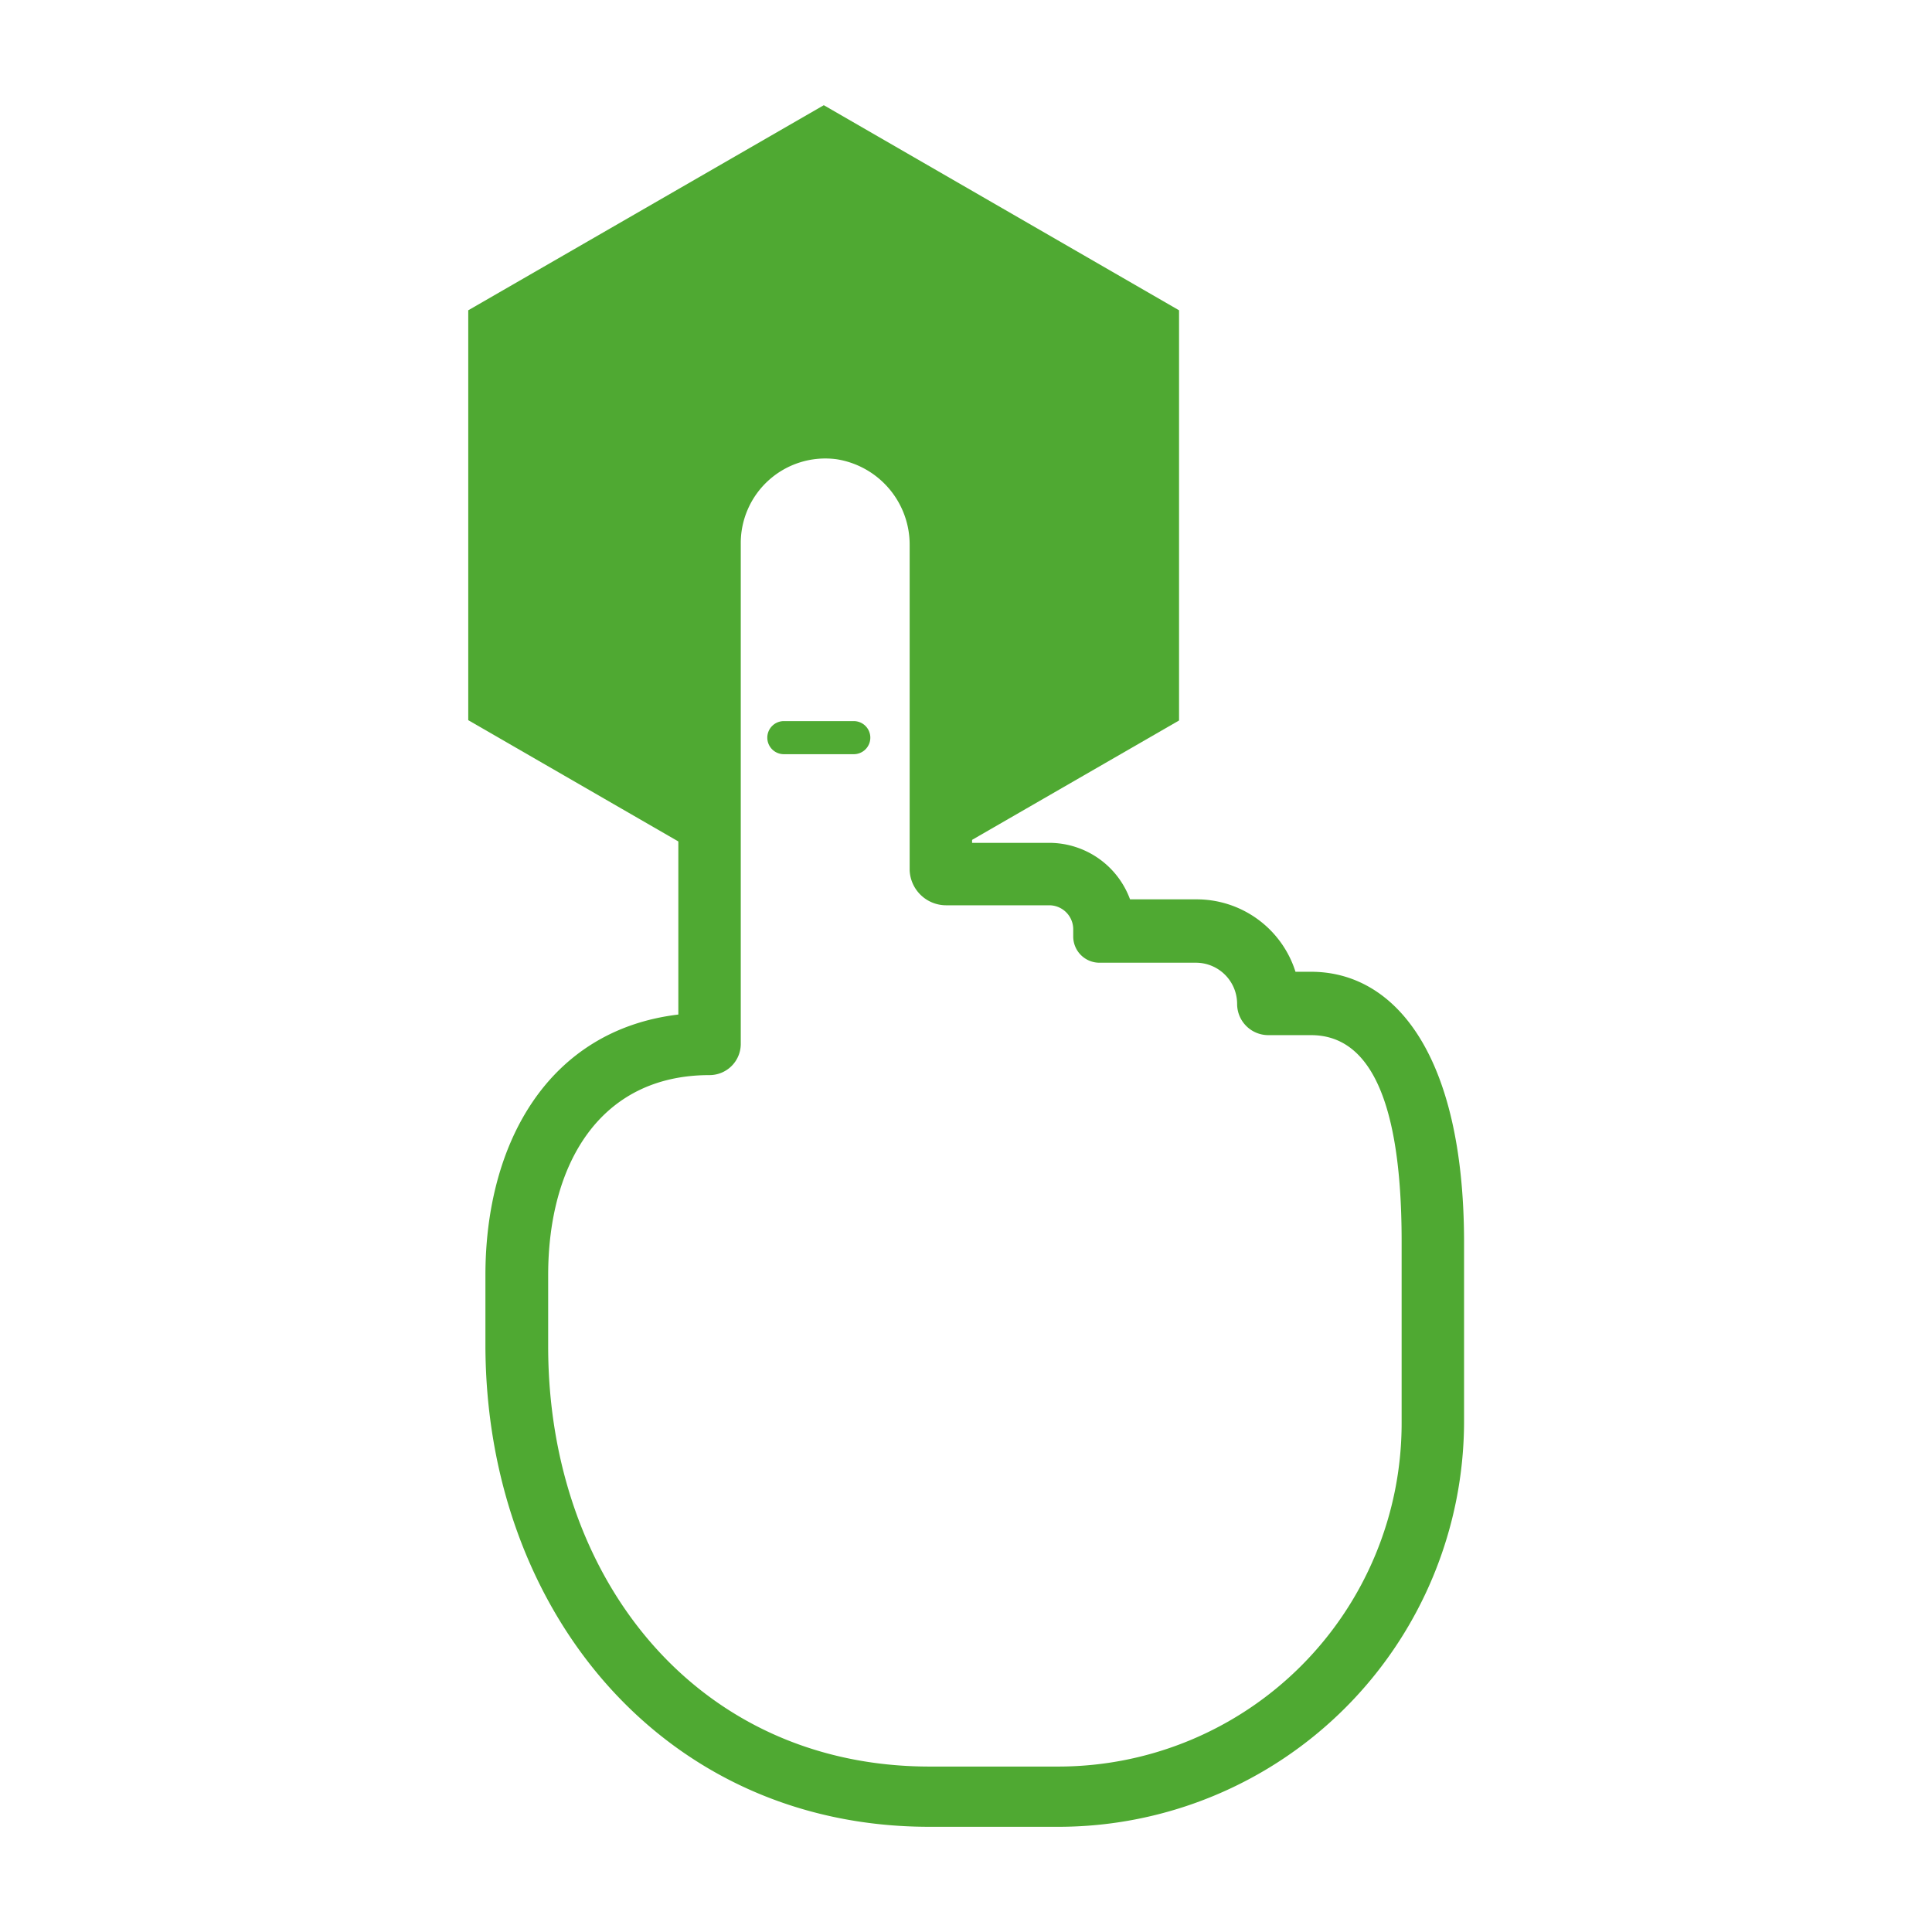 <svg xmlns="http://www.w3.org/2000/svg" viewBox="0 0 61.89 61.89">
  <defs><style>.elije-1{fill:#4fa932;}.elije-2{fill:none;}</style></defs><title>elije</title><g id="Layer_2" data-name="Layer 2"><g id="intro"><path class="elije-1" d="M30.09,27.51l7.68-4.43V9.94L26.39,3.37,15,9.94V23.07l7.57,4.37c0-.44,0-8.63,0-10.6A2.91,2.91,0,0,1,25.53,14h1.69a2.91,2.91,0,0,1,2.91,2.91C30.12,18.86,30.11,27,30.09,27.51Z"/><path class="elije-1" d="M42,31.13h-.5a3.32,3.32,0,0,0-3.17-2.32H36.2A2.76,2.76,0,0,0,33.62,27H31.14V17.39a4.7,4.7,0,0,0-9.41,0V32.5c-4.17.5-6.18,4.12-6.18,8.35v2.22c0,8.52,5.7,15.45,14.22,15.45h4.13a13,13,0,0,0,13-13V39.73C46.88,33.77,44.68,31.13,42,31.13ZM26.79,14.71a2.77,2.77,0,0,1,2.35,2.77V27.88A1.17,1.17,0,0,0,30.3,29h3.31a.77.77,0,0,1,.77.77V30a.84.84,0,0,0,.84.84h3.09a1.32,1.32,0,0,1,1.32,1.32v0a1,1,0,0,0,1,1H42c1.6,0,2.9,1.52,2.9,6.6v5.83a11,11,0,0,1-11,11H29.78c-7.43,0-12.22-6-12.22-13.46V40.85c0-3.54,1.64-6.41,5.17-6.41h0a1,1,0,0,0,1-1v-16A2.71,2.71,0,0,1,26.79,14.71Z"/><path class="elije-1" d="M27.35,24.16H25.11a.53.53,0,0,1-.53-.53h0a.53.53,0,0,1,.53-.53h2.24a.53.53,0,0,1,.53.53h0A.53.53,0,0,1,27.35,24.16Z"/><rect class="elije-2" width="61.89" height="61.89"/></g></g>
</svg>
